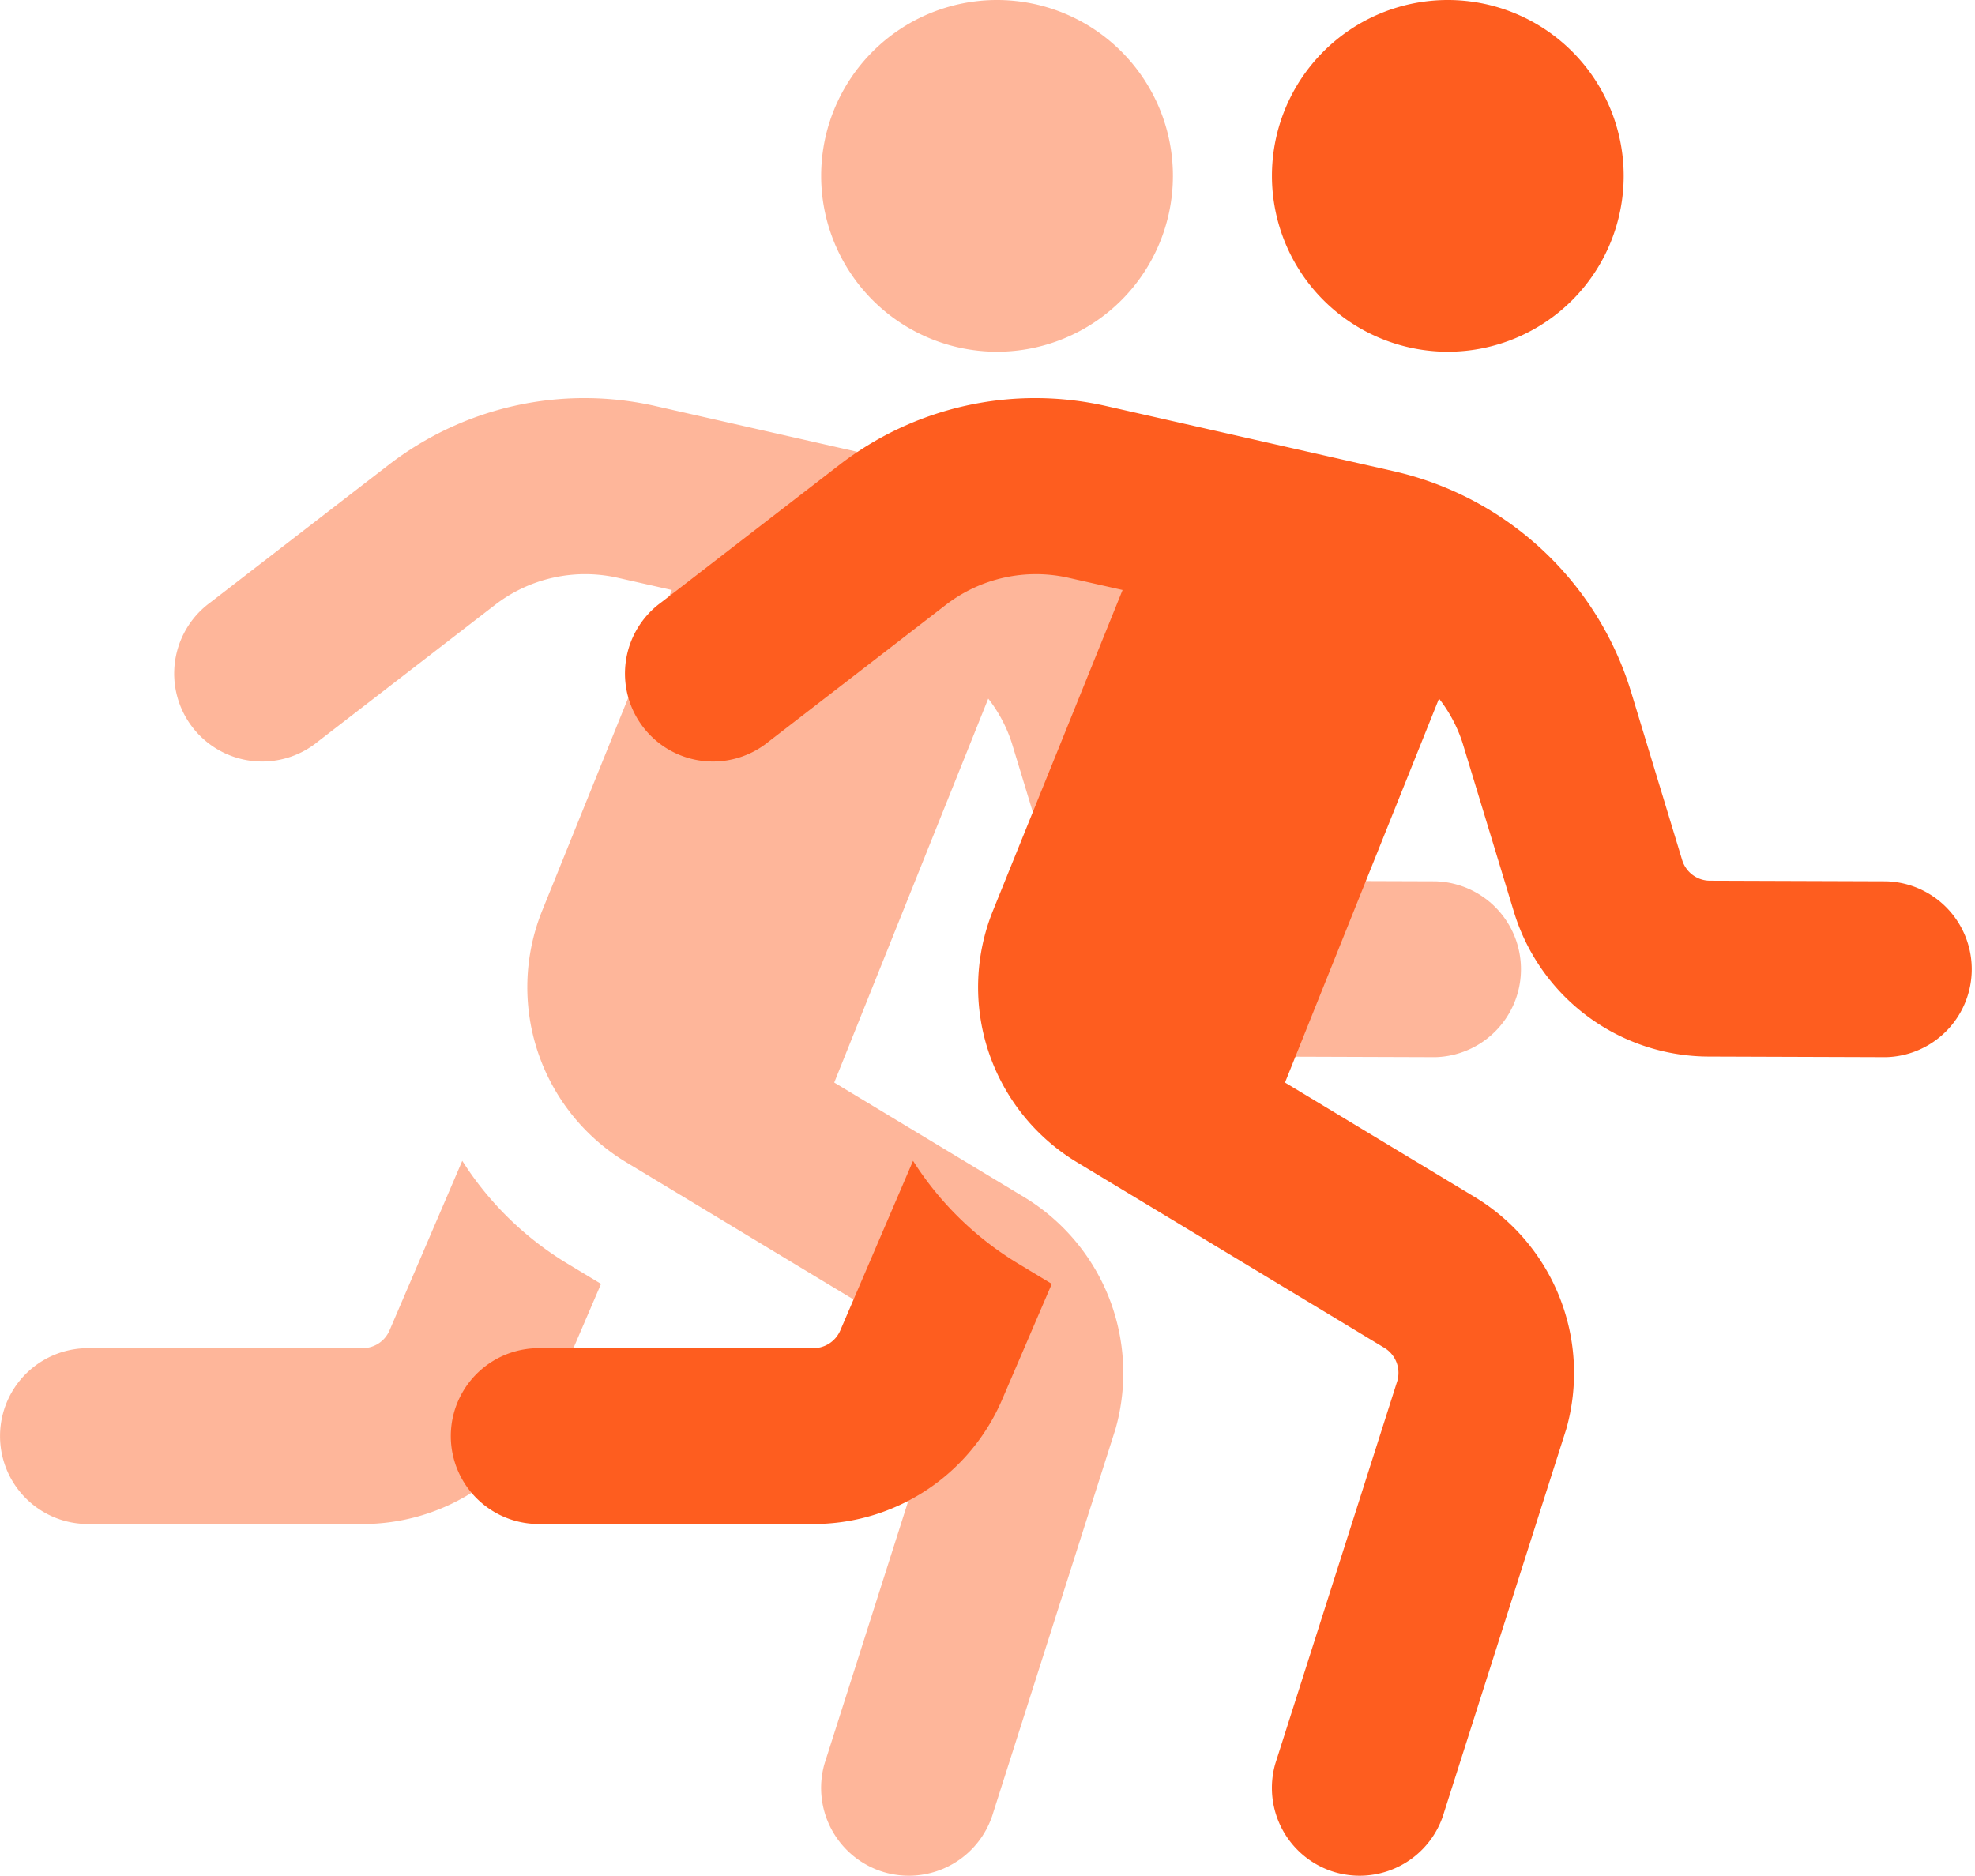 <svg xmlns="http://www.w3.org/2000/svg" width="26.288" height="24.97" viewBox="0 0 26.288 24.97">
  <g id="Extreme" transform="translate(-1073.438 -975.54)">
    <path id="running-regular" d="M6.153,15.453,5.185,17.71a.39.39,0,0,1-.358.237H1.171a1.17,1.17,0,1,0,0,2.341H4.826a2.73,2.73,0,0,0,2.512-1.655L8,17.091l-.466-.281A4.274,4.274,0,0,1,6.153,15.453Zm7.12-10.771A2.341,2.341,0,1,0,10.93,2.341,2.342,2.342,0,0,0,13.272,4.682Zm5.848,7.05-2.36-.008a.388.388,0,0,1-.371-.276l-.68-2.239a4.3,4.3,0,0,0-3.161-2.937L8.731,5.407A4.266,4.266,0,0,0,5.158,6.2L2.8,8.02A1.171,1.171,0,1,0,4.232,9.872L6.592,8.05a1.964,1.964,0,0,1,1.624-.36l.726.164L7.22,12.115A2.721,2.721,0,0,0,8.34,15.475l4.086,2.467a.39.39,0,0,1,.173.441l-1.624,5.095a1.17,1.17,0,0,0,.8,1.447,1.187,1.187,0,0,0,.322.045,1.172,1.172,0,0,0,1.126-.849l1.624-5.095a2.737,2.737,0,0,0-1.214-3.089l-2.529-1.526L13.154,9.3a1.919,1.919,0,0,1,.313.589l.681,2.24a2.718,2.718,0,0,0,2.6,1.936l2.36.008h0a1.171,1.171,0,0,0,0-2.341Z" transform="translate(1073.438 975.54)" fill="#fe5d1f" opacity="0.45"/>
    <path id="running-regular-2" data-name="running-regular" d="M6.153,15.453,5.185,17.71a.39.39,0,0,1-.358.237H1.171a1.17,1.17,0,1,0,0,2.341H4.826a2.73,2.73,0,0,0,2.512-1.655L8,17.091l-.466-.281A4.274,4.274,0,0,1,6.153,15.453Zm7.12-10.771A2.341,2.341,0,1,0,10.93,2.341,2.342,2.342,0,0,0,13.272,4.682Zm5.848,7.05-2.36-.008a.388.388,0,0,1-.371-.276l-.68-2.239a4.3,4.3,0,0,0-3.161-2.937L8.731,5.407A4.266,4.266,0,0,0,5.158,6.2L2.8,8.02A1.171,1.171,0,1,0,4.232,9.872L6.592,8.05a1.964,1.964,0,0,1,1.624-.36l.726.164L7.22,12.115A2.721,2.721,0,0,0,8.34,15.475l4.086,2.467a.39.39,0,0,1,.173.441l-1.624,5.095a1.17,1.17,0,0,0,.8,1.447,1.187,1.187,0,0,0,.322.045,1.172,1.172,0,0,0,1.126-.849l1.624-5.095a2.737,2.737,0,0,0-1.214-3.089l-2.529-1.526L13.154,9.3a1.919,1.919,0,0,1,.313.589l.681,2.24a2.718,2.718,0,0,0,2.6,1.936l2.36.008h0a1.171,1.171,0,0,0,0-2.341Z" transform="translate(1079.438 975.54)" fill="#fe5d1f"/>
  </g>
</svg>

